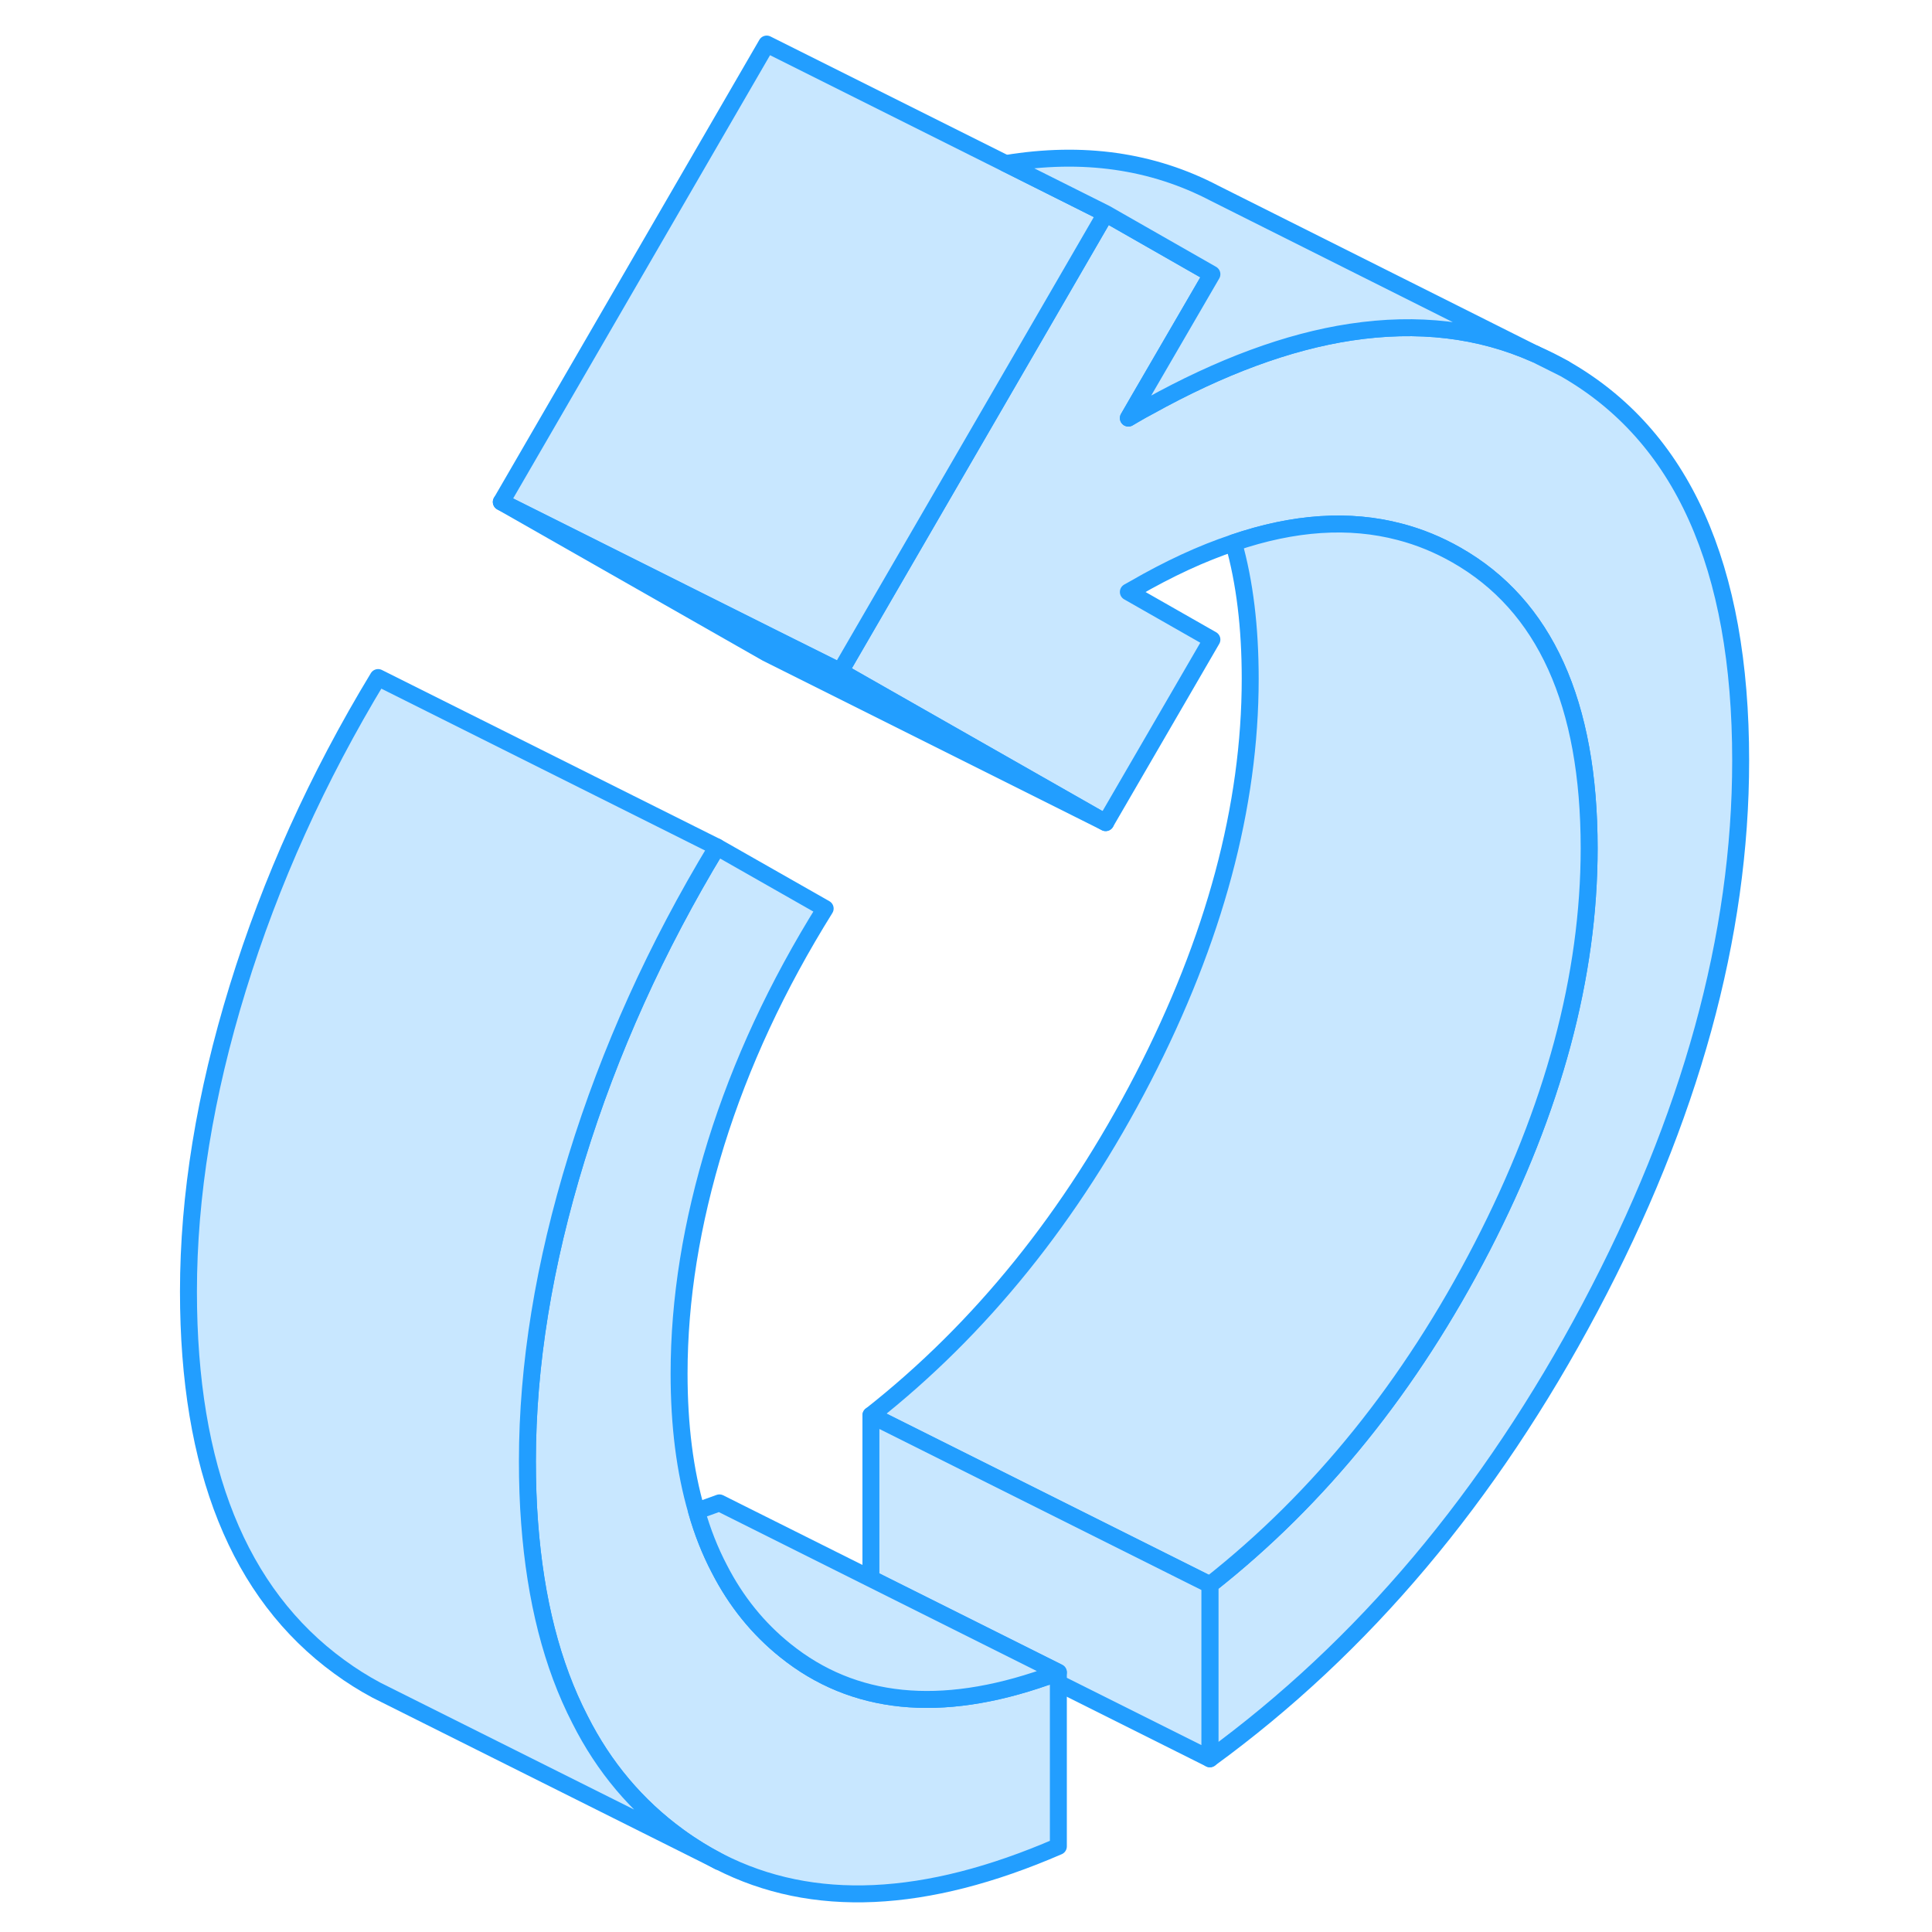 <svg width="48" height="48" viewBox="0 0 96 114" fill="#c8e7ff" xmlns="http://www.w3.org/2000/svg" stroke-width="1px" stroke-linecap="round" stroke-linejoin="round"><path d="M81.59 20.89L83.31 21.75C82.75 21.43 82.17 21.14 81.59 20.89Z" stroke="#229EFF" stroke-linejoin="round"/><path d="M53.45 98.68V108.95C45.61 112.35 38.95 112.66 33.45 109.85H33.43C32.6 109.41 31.8 108.92 31.02 108.35C28.58 106.57 26.64 104.28 25.22 101.46C23.57 98.26 22.59 94.4 22.25 89.86C22.16 88.69 22.12 87.47 22.12 86.21C22.12 80.56 23.09 74.59 25.03 68.3C26.97 62 29.73 55.89 33.31 49.98L39.69 53.61C36.85 58.16 34.71 62.77 33.25 67.46C31.8 72.15 31.07 76.68 31.07 81.05C31.07 84.09 31.41 86.8 32.1 89.16C32.45 90.4 32.9 91.53 33.45 92.58C34.43 94.49 35.73 96.1 37.34 97.39C41.35 100.62 46.48 101.14 52.72 98.95H52.73C52.97 98.86 53.2 98.77 53.45 98.68Z" stroke="#229EFF" stroke-linejoin="round"/><path d="M93.71 44.88C93.71 55.23 90.75 65.99 84.82 77.16C78.89 88.33 71.42 97.2 62.39 103.78V93.51C68.88 88.4 74.23 81.76 78.45 73.59C82.66 65.43 84.77 57.58 84.77 50.05C84.77 41.49 82.16 35.72 76.94 32.75C75.87 32.14 74.75 31.68 73.59 31.38C70.63 30.6 67.36 30.81 63.79 32.03C61.92 32.65 59.96 33.56 57.92 34.74L57.58 34.93L62.51 37.74L56.24 48.54L40.58 39.62L51.38 20.99L56.24 12.6L62.51 16.18L58.21 23.58L57.58 24.67L57.92 24.47C58.21 24.3 58.49 24.14 58.78 23.99C63.03 21.63 67 20.16 70.69 19.6C74.65 19 78.29 19.42 81.59 20.89L83.31 21.75C90.25 25.7 93.71 33.41 93.71 44.88Z" stroke="#229EFF" stroke-linejoin="round"/><path d="M56.24 12.6L51.38 20.99L40.58 39.62L36.73 37.7L20.58 29.62L36.24 2.6L50.34 9.65H50.35L56.24 12.6Z" stroke="#229EFF" stroke-linejoin="round"/><path d="M84.77 50.05C84.77 57.58 82.66 65.43 78.45 73.59C74.23 81.76 68.88 88.4 62.39 93.51L42.39 83.51C48.88 78.4 54.23 71.76 58.45 63.59C62.66 55.43 64.77 47.58 64.77 40.05C64.77 37.03 64.45 34.36 63.79 32.03C67.36 30.81 70.63 30.6 73.59 31.38C74.75 31.68 75.87 32.14 76.94 32.75C82.16 35.72 84.77 41.49 84.77 50.05Z" stroke="#229EFF" stroke-linejoin="round"/><path d="M81.59 20.89C78.29 19.42 74.65 19 70.69 19.6C67 20.16 63.03 21.63 58.78 23.99C58.49 24.14 58.21 24.3 57.92 24.47L57.58 24.67L58.21 23.58L62.51 16.18L56.24 12.6L50.35 9.65C54.88 8.9 59 9.48 62.68 11.41L81.59 20.89Z" stroke="#229EFF" stroke-linejoin="round"/><path d="M56.24 48.54L36.24 38.54L20.58 29.62L36.73 37.7L40.58 39.62L56.24 48.54Z" stroke="#229EFF" stroke-linejoin="round"/><path d="M62.39 93.51V103.78L53.45 99.31V98.68L42.89 93.4L42.39 93.15V83.51L62.39 93.51Z" stroke="#229EFF" stroke-linejoin="round"/><path d="M53.45 98.68C53.2 98.77 52.97 98.86 52.73 98.95H52.72C46.48 101.14 41.35 100.62 37.34 97.39C35.73 96.1 34.43 94.49 33.45 92.58C32.9 91.53 32.45 90.4 32.1 89.16C32.54 89.01 32.99 88.85 33.45 88.68L42.39 93.15L42.89 93.4L53.45 98.68Z" stroke="#229EFF" stroke-linejoin="round"/><path d="M33.43 109.84L13.43 99.84L13.21 99.73C12.46 99.33 11.73 98.87 11.02 98.35C5.09 94.03 2.12 86.65 2.12 76.21C2.12 70.56 3.09 64.59 5.03 58.3C6.97 52 9.73 45.89 13.31 39.98L33.31 49.98C29.73 55.89 26.97 62 25.03 68.3C23.09 74.59 22.12 80.56 22.12 86.21C22.12 87.47 22.16 88.69 22.25 89.86C22.59 94.4 23.57 98.26 25.22 101.46C26.64 104.28 28.58 106.57 31.02 108.35C31.8 108.92 32.6 109.41 33.43 109.84Z" stroke="#229EFF" stroke-linejoin="round"/></svg>